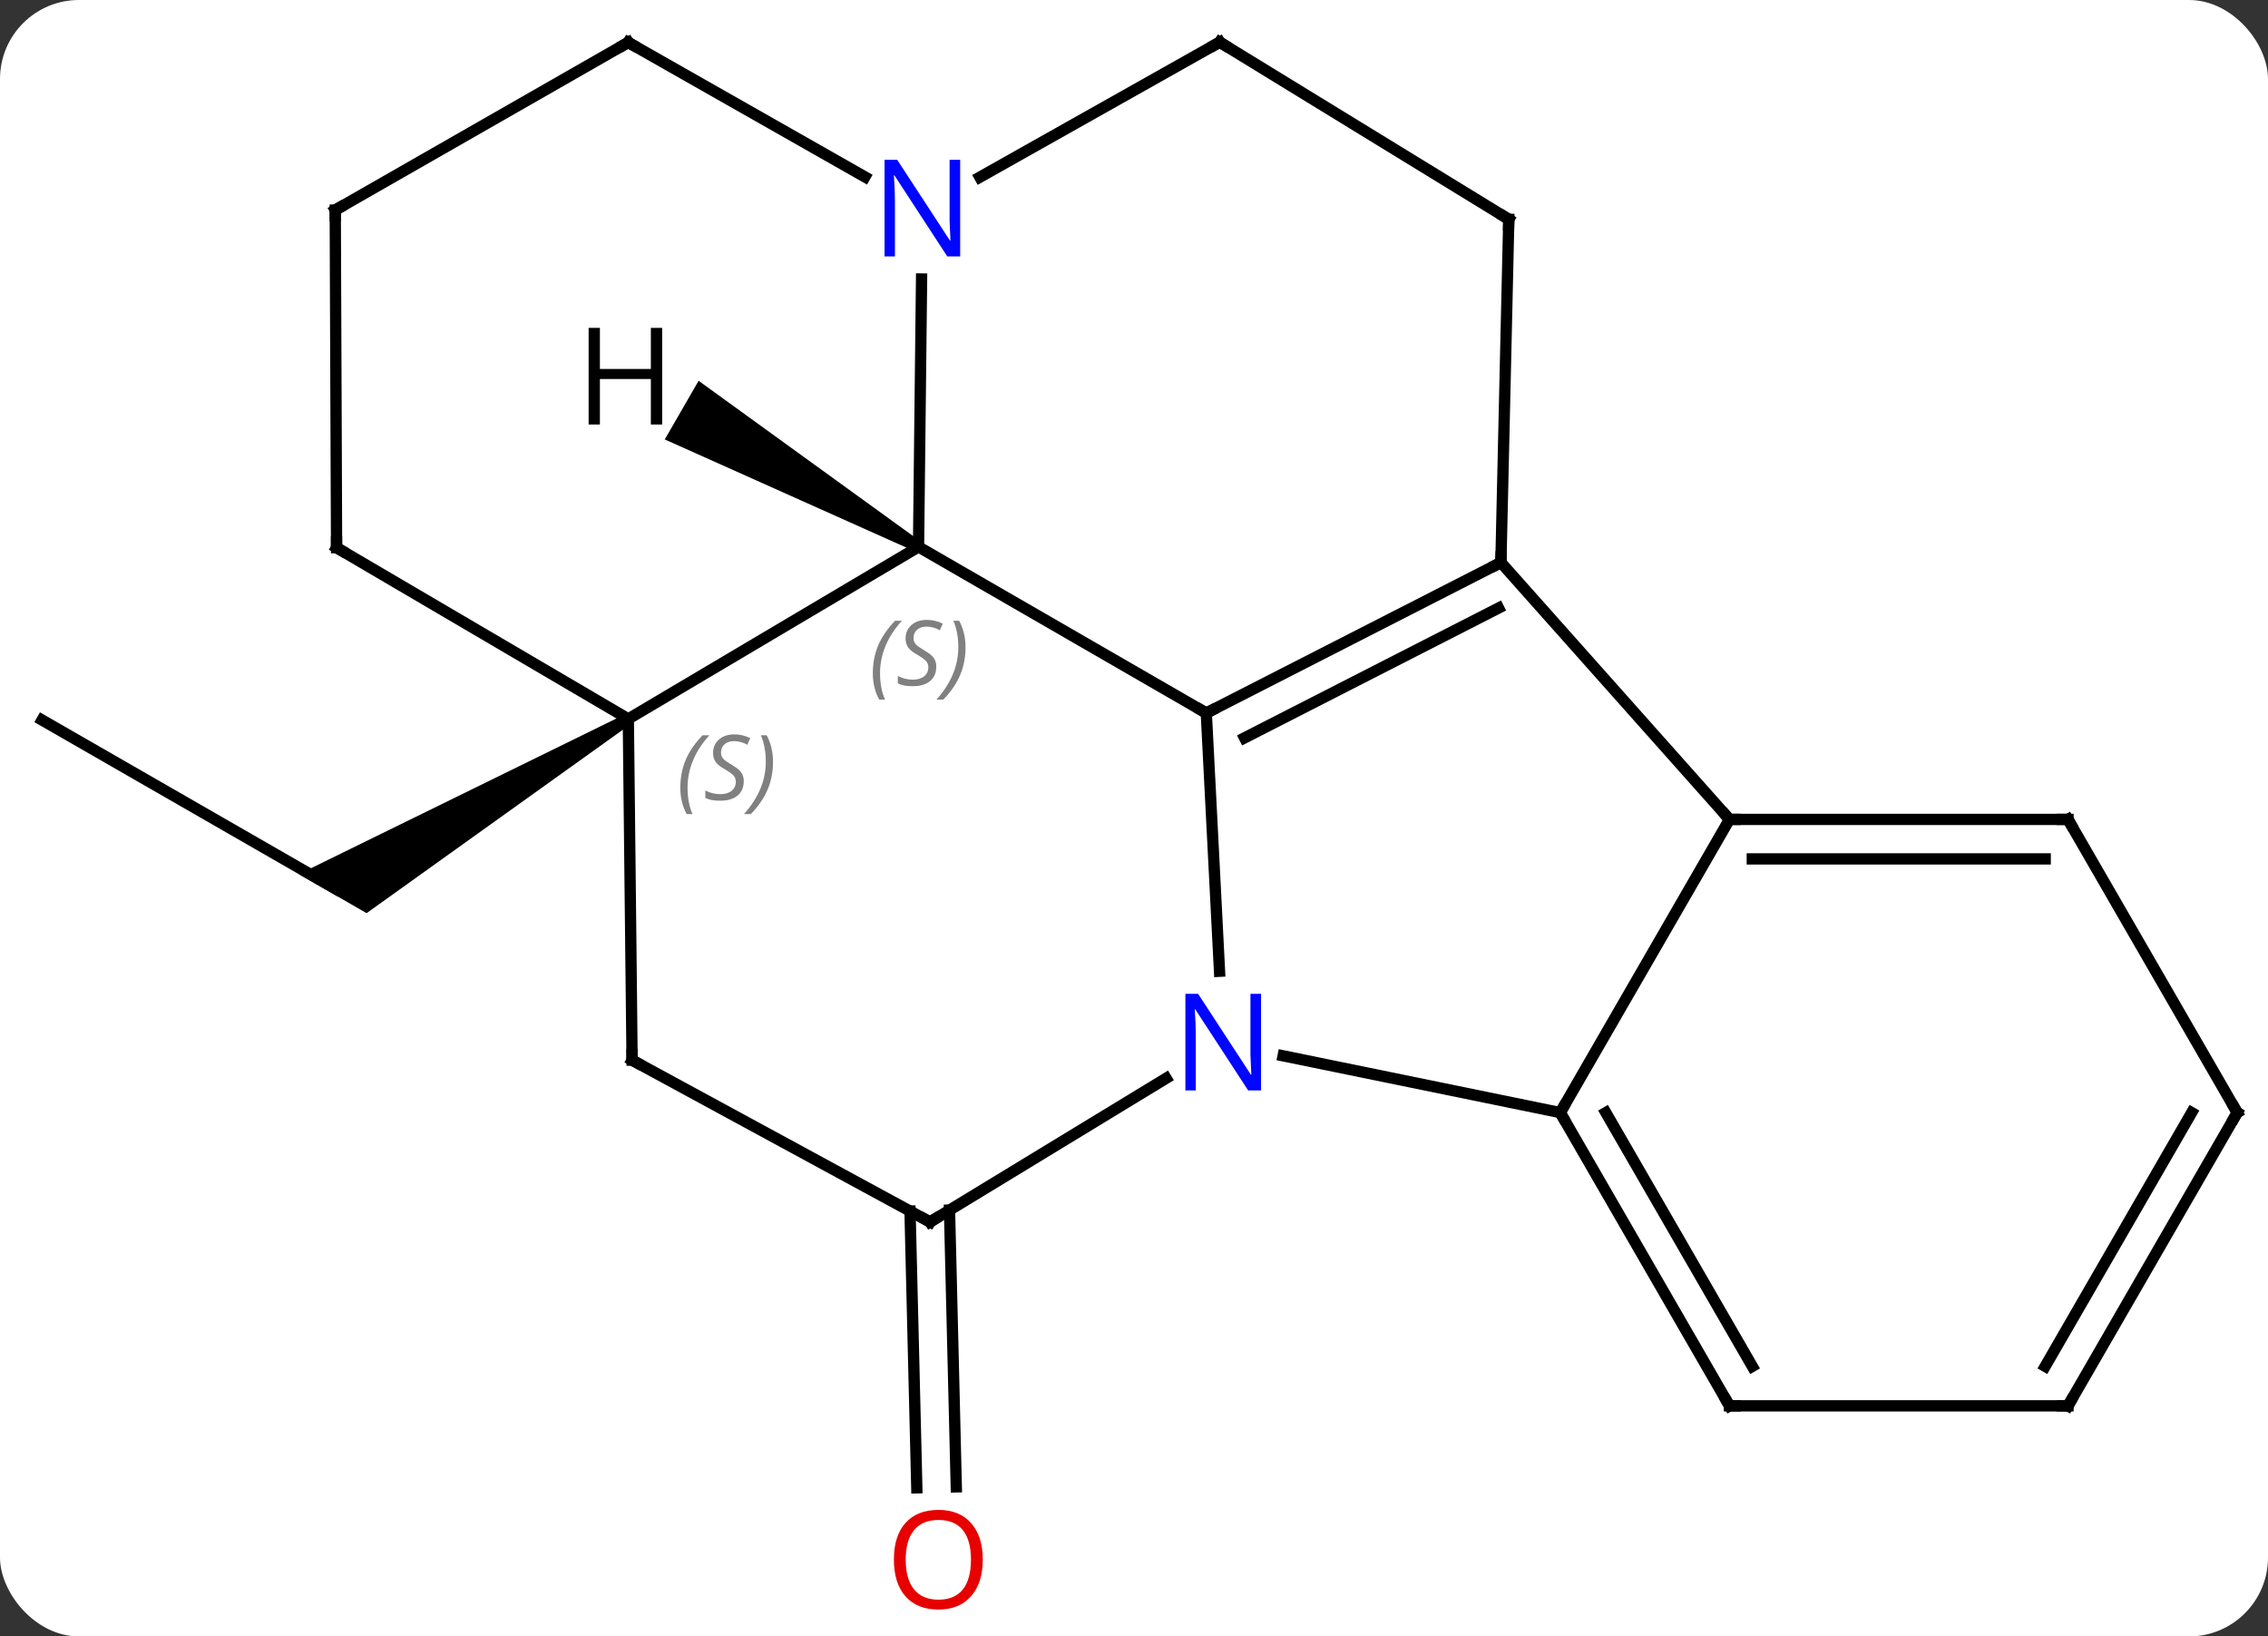 <svg width="201" viewBox="0 0 201 145" style="fill-opacity:1; color-rendering:auto; color-interpolation:auto; text-rendering:auto; stroke:black; stroke-linecap:square; stroke-miterlimit:10; shape-rendering:auto; stroke-opacity:1; fill:black; stroke-dasharray:none; font-weight:normal; stroke-width:1; font-family:'Open Sans'; font-style:normal; stroke-linejoin:miter; font-size:12; stroke-dashoffset:0; image-rendering:auto;" height="145" class="cas-substance-image" xmlns:xlink="http://www.w3.org/1999/xlink" xmlns="http://www.w3.org/2000/svg"><rect x="0" y="0" width="201" height="145" fill="#333333" stroke="none"/><svg class="cas-substance-single-component"><rect y="0" x="0" width="201" stroke="none" ry="7" rx="7" height="145" fill="white" class="cas-substance-group"/><svg y="0" x="0" width="201" viewBox="0 0 201 145" style="fill:black;" height="145" class="cas-substance-single-component-image"><svg><g><g transform="translate(101,71)" style="text-rendering:geometricPrecision; color-rendering:optimizeQuality; color-interpolation:linearRGB; stroke-linecap:butt; image-rendering:optimizeQuality;"><line y2="-7.2" y1="7.752" x2="-97.275" x1="-71.265" style="fill:none;"/><path style="stroke:none;" d="M-45.566 -7.731 L-45.064 -6.867 L-68.511 9.912 L-74.517 6.459 Z"/><line y2="36.225" y1="60.747" x2="-16.851" x1="-16.25" style="fill:none;"/><line y2="36.312" y1="60.833" x2="-20.35" x1="-19.749" style="fill:none;"/><line y2="-7.818" y1="-22.542" x2="5.907" x1="-19.596" style="fill:none;"/><line y2="-7.299" y1="-22.542" x2="-45.315" x1="-19.596" style="fill:none;"/><line y2="-46.278" y1="-22.542" x2="-19.327" x1="-19.596" style="fill:none;"/><line y2="15.061" y1="-7.818" x2="7.079" x1="5.907" style="fill:none;"/><line y2="-21.159" y1="-7.818" x2="32.016" x1="5.907" style="fill:none;"/><line y2="-17.123" y1="-5.621" x2="31.809" x1="9.299" style="fill:none;"/><line y2="22.935" y1="-7.299" x2="-44.982" x1="-45.315" style="fill:none;"/><line y2="-22.473" y1="-7.299" x2="-71.172" x1="-45.315" style="fill:none;"/><line y2="-67.266" y1="-55.301" x2="7.095" x1="-14.162" style="fill:none;"/><line y2="-67.242" y1="-55.326" x2="-45.324" x1="-24.348" style="fill:none;"/><line y2="27.585" y1="22.553" x2="37.275" x1="12.718" style="fill:none;"/><line y2="37.275" y1="24.544" x2="-18.576" x1="2.347" style="fill:none;"/><line y2="1.605" y1="-21.159" x2="52.275" x1="32.016" style="fill:none;"/><line y2="-51.567" y1="-21.159" x2="32.715" x1="32.016" style="fill:none;"/><line y2="37.275" y1="22.935" x2="-18.576" x1="-44.982" style="fill:none;"/><line y2="-52.386" y1="-22.473" x2="-71.289" x1="-71.172" style="fill:none;"/><line y2="-51.567" y1="-67.266" x2="32.715" x1="7.095" style="fill:none;"/><line y2="-52.386" y1="-67.242" x2="-71.289" x1="-45.324" style="fill:none;"/><line y2="1.605" y1="27.585" x2="52.275" x1="37.275" style="fill:none;"/><line y2="53.568" y1="27.585" x2="52.275" x1="37.275" style="fill:none;"/><line y2="50.068" y1="27.585" x2="54.296" x1="41.316" style="fill:none;"/><line y2="1.605" y1="1.605" x2="82.275" x1="52.275" style="fill:none;"/><line y2="5.105" y1="5.105" x2="80.254" x1="54.296" style="fill:none;"/><line y2="53.568" y1="53.568" x2="82.275" x1="52.275" style="fill:none;"/><line y2="27.585" y1="1.605" x2="97.275" x1="82.275" style="fill:none;"/><line y2="27.585" y1="53.568" x2="97.275" x1="82.275" style="fill:none;"/><line y2="27.585" y1="50.068" x2="93.234" x1="80.254" style="fill:none;"/><path style="stroke:none;" d="M-19.346 -22.975 L-19.846 -22.109 L-42.086 -32.063 L-39.086 -37.259 Z"/></g><g transform="translate(101,71)" style="fill:rgb(230,0,0); text-rendering:geometricPrecision; color-rendering:optimizeQuality; image-rendering:optimizeQuality; font-family:'Open Sans'; stroke:rgb(230,0,0); color-interpolation:linearRGB;"><path style="stroke:none;" d="M-13.903 67.196 Q-13.903 69.258 -14.943 70.438 Q-15.982 71.618 -17.825 71.618 Q-19.716 71.618 -20.747 70.454 Q-21.779 69.289 -21.779 67.18 Q-21.779 65.086 -20.747 63.938 Q-19.716 62.789 -17.825 62.789 Q-15.966 62.789 -14.935 63.961 Q-13.903 65.133 -13.903 67.196 ZM-20.732 67.196 Q-20.732 68.93 -19.989 69.836 Q-19.247 70.743 -17.825 70.743 Q-16.404 70.743 -15.677 69.844 Q-14.95 68.946 -14.95 67.196 Q-14.95 65.461 -15.677 64.571 Q-16.404 63.68 -17.825 63.68 Q-19.247 63.68 -19.989 64.579 Q-20.732 65.477 -20.732 67.196 Z"/></g><g transform="translate(101,71)" style="font-size:8.4px; fill:gray; text-rendering:geometricPrecision; image-rendering:optimizeQuality; color-rendering:optimizeQuality; font-family:'Open Sans'; font-style:italic; stroke:gray; color-interpolation:linearRGB;"><path style="stroke:none;" d="M-23.647 -11.339 Q-23.647 -12.667 -23.179 -13.792 Q-22.71 -14.917 -21.679 -15.995 L-21.069 -15.995 Q-22.038 -14.933 -22.522 -13.761 Q-23.007 -12.589 -23.007 -11.355 Q-23.007 -10.027 -22.569 -9.011 L-23.085 -9.011 Q-23.647 -10.042 -23.647 -11.339 ZM-18.025 -11.933 Q-18.025 -11.105 -18.572 -10.652 Q-19.119 -10.198 -20.119 -10.198 Q-20.525 -10.198 -20.837 -10.253 Q-21.15 -10.308 -21.431 -10.448 L-21.431 -11.105 Q-20.806 -10.777 -20.103 -10.777 Q-19.478 -10.777 -19.103 -11.073 Q-18.728 -11.37 -18.728 -11.886 Q-18.728 -12.198 -18.931 -12.425 Q-19.134 -12.652 -19.697 -12.98 Q-20.291 -13.308 -20.517 -13.636 Q-20.744 -13.964 -20.744 -14.417 Q-20.744 -15.152 -20.228 -15.613 Q-19.712 -16.073 -18.869 -16.073 Q-18.494 -16.073 -18.158 -15.995 Q-17.822 -15.917 -17.447 -15.745 L-17.712 -15.152 Q-17.962 -15.308 -18.283 -15.394 Q-18.603 -15.48 -18.869 -15.48 Q-19.4 -15.48 -19.72 -15.206 Q-20.041 -14.933 -20.041 -14.464 Q-20.041 -14.261 -19.97 -14.113 Q-19.9 -13.964 -19.759 -13.831 Q-19.619 -13.698 -19.197 -13.448 Q-18.634 -13.105 -18.431 -12.909 Q-18.228 -12.714 -18.126 -12.48 Q-18.025 -12.245 -18.025 -11.933 ZM-15.43 -13.652 Q-15.43 -12.323 -15.907 -11.191 Q-16.384 -10.058 -17.399 -9.011 L-18.009 -9.011 Q-16.071 -11.167 -16.071 -13.652 Q-16.071 -14.98 -16.509 -15.995 L-15.993 -15.995 Q-15.43 -14.933 -15.43 -13.652 Z"/></g><g transform="translate(101,71)" style="stroke-linecap:butt; font-size:8.4px; text-rendering:geometricPrecision; image-rendering:optimizeQuality; color-rendering:optimizeQuality; font-family:'Open Sans'; font-style:italic; color-interpolation:linearRGB; stroke-miterlimit:5;"><path style="fill:none;" d="M6.352 -8.046 L5.907 -7.818 L5.474 -8.068"/><path style="fill:gray; stroke:none;" d="M-40.708 -1.193 Q-40.708 -2.521 -40.239 -3.646 Q-39.77 -4.771 -38.739 -5.85 L-38.13 -5.85 Q-39.098 -4.787 -39.583 -3.615 Q-40.067 -2.443 -40.067 -1.209 Q-40.067 0.119 -39.63 1.135 L-40.145 1.135 Q-40.708 0.104 -40.708 -1.193 ZM-35.085 -1.787 Q-35.085 -0.959 -35.632 -0.506 Q-36.179 -0.053 -37.179 -0.053 Q-37.585 -0.053 -37.898 -0.107 Q-38.21 -0.162 -38.491 -0.303 L-38.491 -0.959 Q-37.866 -0.631 -37.163 -0.631 Q-36.538 -0.631 -36.163 -0.928 Q-35.788 -1.225 -35.788 -1.74 Q-35.788 -2.053 -35.991 -2.279 Q-36.194 -2.506 -36.757 -2.834 Q-37.351 -3.162 -37.577 -3.49 Q-37.804 -3.818 -37.804 -4.271 Q-37.804 -5.006 -37.288 -5.467 Q-36.773 -5.928 -35.929 -5.928 Q-35.554 -5.928 -35.218 -5.85 Q-34.882 -5.771 -34.507 -5.6 L-34.773 -5.006 Q-35.023 -5.162 -35.343 -5.248 Q-35.663 -5.334 -35.929 -5.334 Q-36.46 -5.334 -36.781 -5.061 Q-37.101 -4.787 -37.101 -4.318 Q-37.101 -4.115 -37.031 -3.967 Q-36.96 -3.818 -36.819 -3.686 Q-36.679 -3.553 -36.257 -3.303 Q-35.694 -2.959 -35.491 -2.764 Q-35.288 -2.568 -35.187 -2.334 Q-35.085 -2.1 -35.085 -1.787 ZM-32.491 -3.506 Q-32.491 -2.178 -32.967 -1.045 Q-33.444 0.088 -34.459 1.135 L-35.069 1.135 Q-33.131 -1.021 -33.131 -3.506 Q-33.131 -4.834 -33.569 -5.85 L-33.053 -5.85 Q-32.491 -4.787 -32.491 -3.506 Z"/></g><g transform="translate(101,71)" style="stroke-linecap:butt; fill:rgb(0,5,255); text-rendering:geometricPrecision; color-rendering:optimizeQuality; image-rendering:optimizeQuality; font-family:'Open Sans'; stroke:rgb(0,5,255); color-interpolation:linearRGB; stroke-miterlimit:5;"><path style="stroke:none;" d="M-15.905 -48.278 L-17.046 -48.278 L-21.734 -55.465 L-21.78 -55.465 Q-21.687 -54.2 -21.687 -53.153 L-21.687 -48.278 L-22.609 -48.278 L-22.609 -56.84 L-21.484 -56.84 L-16.812 -49.684 L-16.765 -49.684 Q-16.765 -49.84 -16.812 -50.7 Q-16.859 -51.559 -16.843 -51.934 L-16.843 -56.84 L-15.905 -56.84 L-15.905 -48.278 Z"/><path style="stroke:none;" d="M10.759 25.621 L9.618 25.621 L4.93 18.434 L4.884 18.434 Q4.977 19.699 4.977 20.746 L4.977 25.621 L4.055 25.621 L4.055 17.059 L5.18 17.059 L9.852 24.215 L9.899 24.215 Q9.899 24.059 9.852 23.199 Q9.805 22.34 9.821 21.965 L9.821 17.059 L10.759 17.059 L10.759 25.621 Z"/><path style="fill:none; stroke:black;" d="M31.571 -20.931 L32.016 -21.159 L32.028 -21.659"/><path style="fill:none; stroke:black;" d="M-44.987 22.435 L-44.982 22.935 L-44.543 23.174"/><path style="fill:none; stroke:black;" d="M-70.741 -22.22 L-71.172 -22.473 L-71.174 -22.973"/><path style="fill:none; stroke:black;" d="M6.659 -67.021 L7.095 -67.266 L7.521 -67.005"/><path style="fill:none; stroke:black;" d="M-44.889 -66.995 L-45.324 -67.242 L-45.758 -66.994"/><path style="fill:none; stroke:black;" d="M37.525 28.018 L37.275 27.585 L37.525 27.152"/><path style="fill:none; stroke:black;" d="M-18.149 37.015 L-18.576 37.275 L-19.015 37.036"/><path style="fill:none; stroke:black;" d="M52.775 1.605 L52.275 1.605 L51.943 1.232"/><path style="fill:none; stroke:black;" d="M32.703 -51.067 L32.715 -51.567 L32.289 -51.828"/><path style="fill:none; stroke:black;" d="M-71.287 -51.886 L-71.289 -52.386 L-70.855 -52.634"/><path style="fill:none; stroke:black;" d="M52.025 53.135 L52.275 53.568 L52.775 53.568"/><path style="fill:none; stroke:black;" d="M81.775 1.605 L82.275 1.605 L82.525 2.038"/><path style="fill:none; stroke:black;" d="M81.775 53.568 L82.275 53.568 L82.525 53.135"/><path style="fill:none; stroke:black;" d="M97.025 27.152 L97.275 27.585 L97.025 28.018"/><path style="fill:black; stroke:none;" d="M-42.318 -33.386 L-43.318 -33.386 L-43.318 -37.417 L-47.834 -37.417 L-47.834 -33.386 L-48.834 -33.386 L-48.834 -41.948 L-47.834 -41.948 L-47.834 -38.308 L-43.318 -38.308 L-43.318 -41.948 L-42.318 -41.948 L-42.318 -33.386 Z"/></g></g></svg></svg></svg></svg>